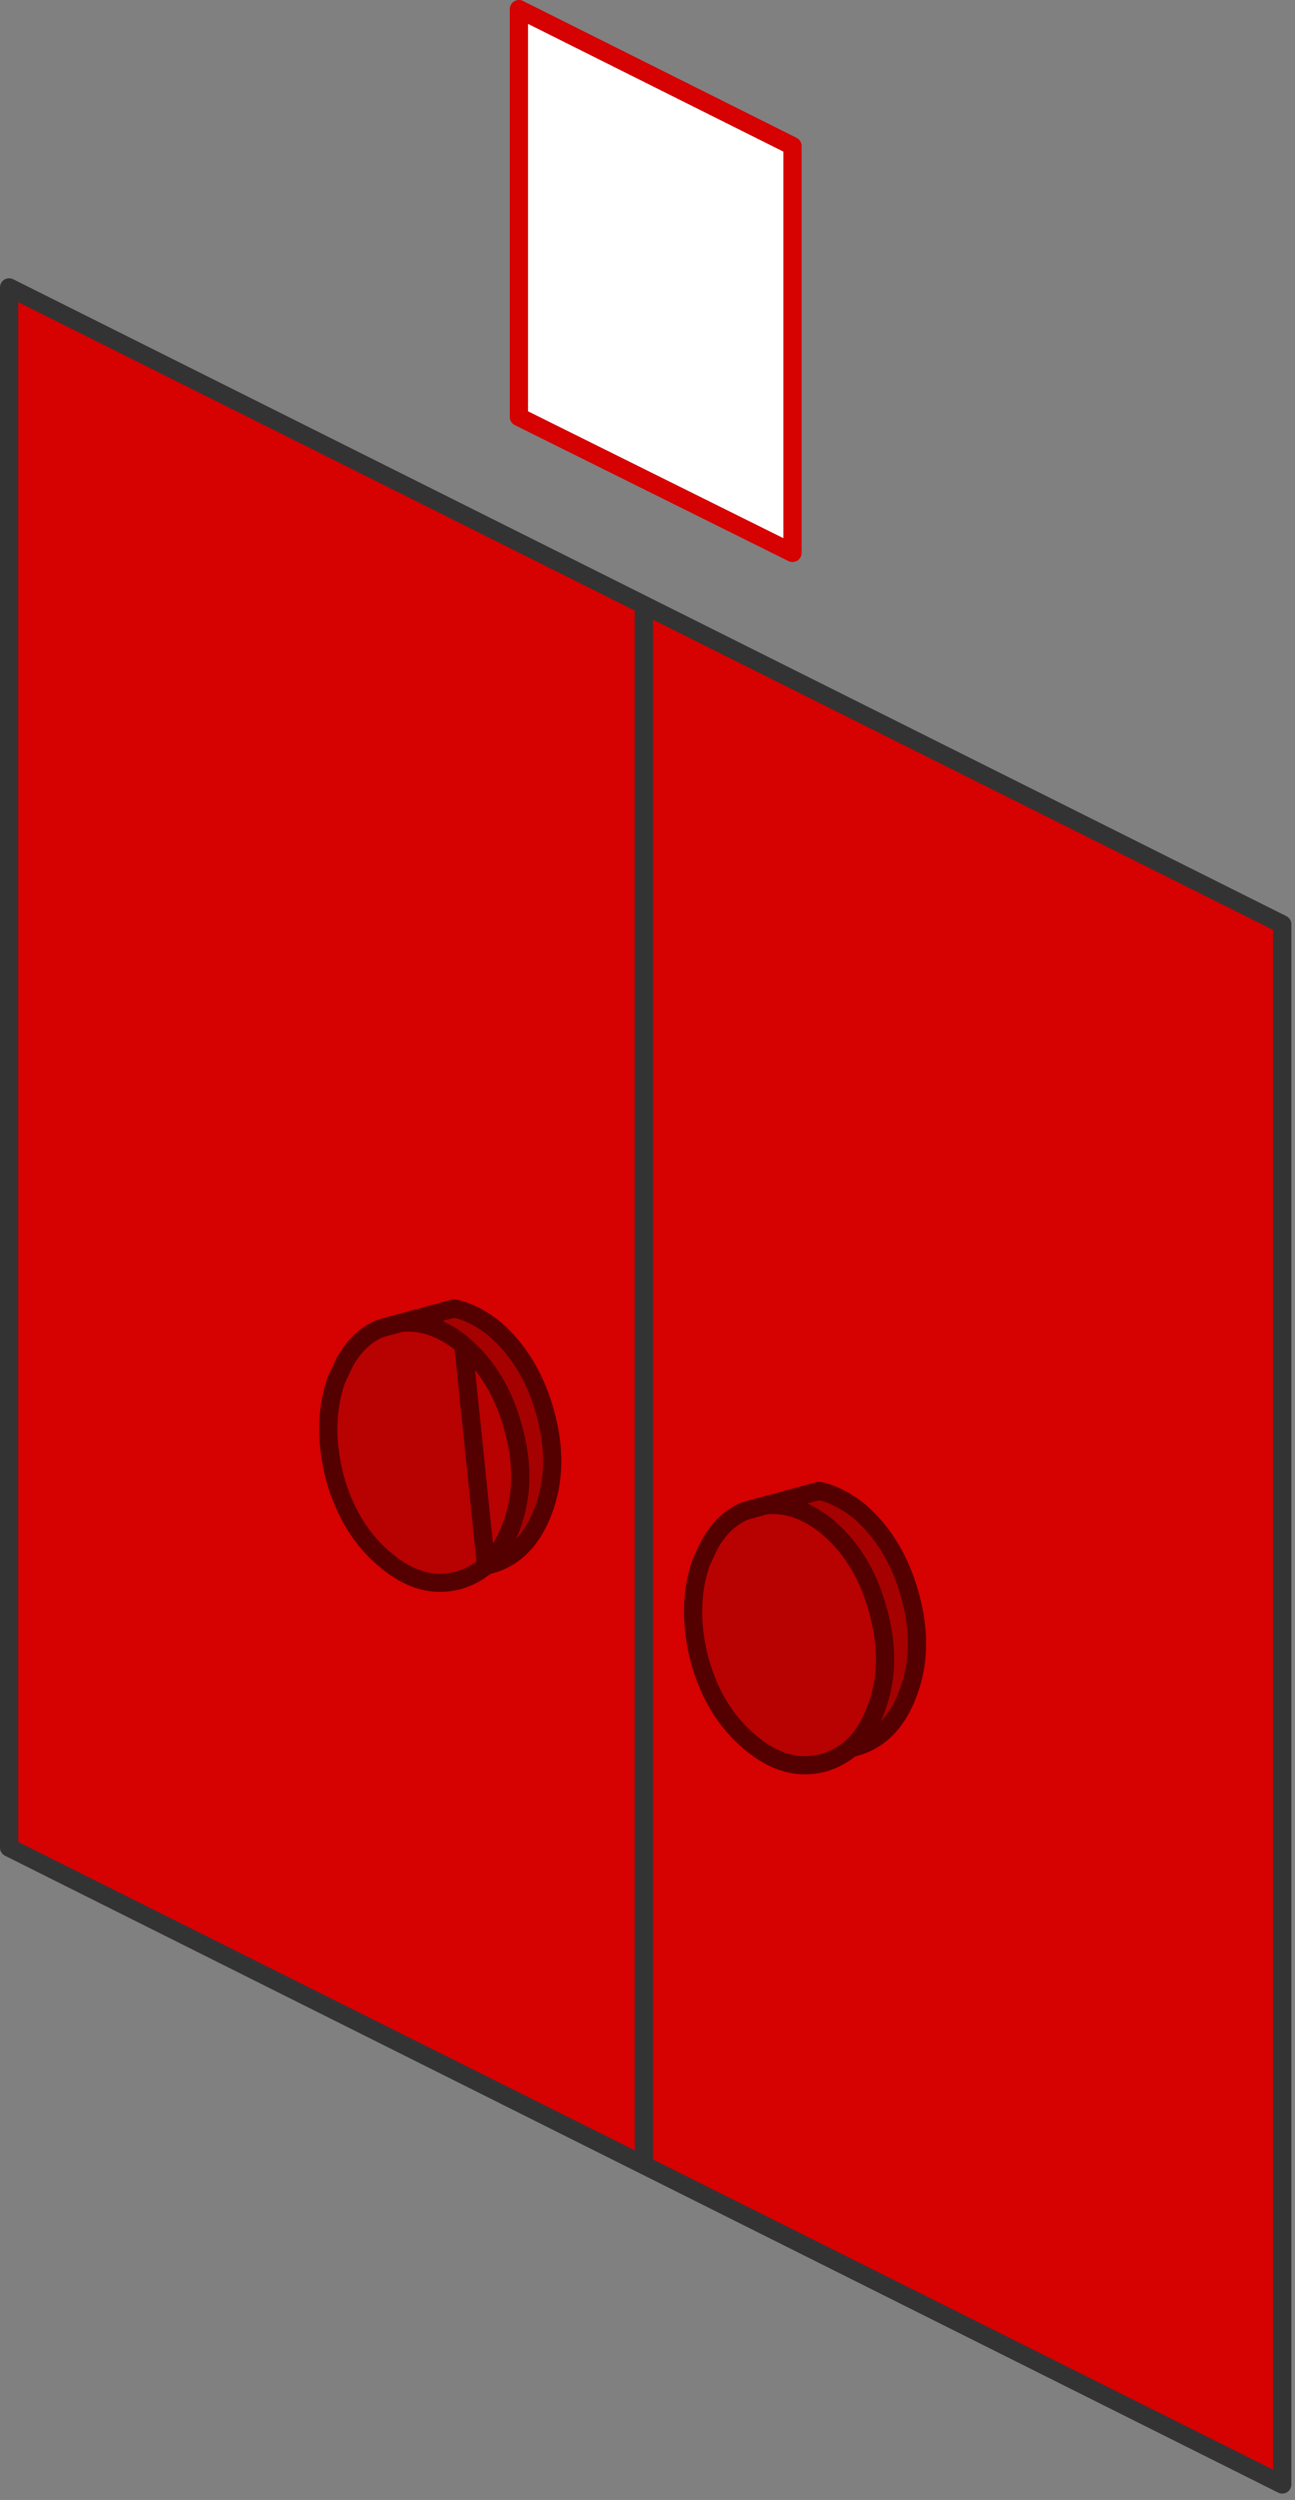 <?xml version="1.0" encoding="utf-8"?>
<svg version="1.1" id="Layer_1"
xmlns="http://www.w3.org/2000/svg"
xmlns:xlink="http://www.w3.org/1999/xlink"
xmlns:author="http://www.sothink.com"
width="71px" height="137px"
xml:space="preserve">
<rect width="100%" height="100%" fill="#808080" stroke="none"/>
<g id="346" transform="matrix(1, 0, 0, 1, -26, 108)">
<path style="fill:#D60101;fill-opacity:1" d="M61.3,-74.85L96.3 -57.35L96.3 28.15L61.3 10.65L26.5 -6.75L26.5 -92.25L61.3 -74.85" />
<path style="fill:#FFFFFF;fill-opacity:1" d="M69.45,-100L69.45 -77.7L54.45 -85.15L54.45 -107.5L69.45 -100" />
<path style="fill:none;stroke-width:1;stroke-linecap:round;stroke-linejoin:round;stroke-miterlimit:3;stroke:#333333;stroke-opacity:1" d="M61.3,-74.85L96.3 -57.35L96.3 28.15L61.3 10.65L26.5 -6.75L26.5 -92.25L61.3 -74.85L61.3 10.65" />
<path style="fill:none;stroke-width:1;stroke-linecap:round;stroke-linejoin:round;stroke-miterlimit:3;stroke:#D60101;stroke-opacity:1" d="M54.45,-107.5L54.45 -85.15L69.45 -77.7L69.45 -100L54.45 -107.5z" />
<path style="fill:#A50101;fill-opacity:1" d="M74.05,-14.4Q74.95 -16.8 74.15 -19.7Q73.4 -22.55 71.45 -24.25L71.4 -24.3Q69.7 -25.7 67.95 -25.5L70.9 -26.3Q72.05 -26.05 73.15 -25.15Q75.1 -23.45 75.9 -20.55Q76.7 -17.65 75.8 -15.25Q74.9 -12.8 72.85 -12.25L72.65 -12.2Q73.55 -13 74.05 -14.4" />
<path style="fill:#D60101;fill-opacity:1" d="M67.4,-25.35L67.55 -25.4L67.95 -25.5L67.4 -25.35" />
<path style="fill:#B80101;fill-opacity:1" d="M67.95,-25.5Q69.7 -25.7 71.4 -24.3L71.45 -24.25Q73.4 -22.55 74.15 -19.7Q74.95 -16.8 74.05 -14.4Q73.55 -13 72.65 -12.2Q72 -11.65 71.15 -11.4Q69.1 -10.85 67.15 -12.5Q65.15 -14.15 64.35 -17.05Q63.6 -20 64.45 -22.4L64.9 -23.35Q65.65 -24.7 66.85 -25.2L67.4 -25.35L67.95 -25.5" />
<path style="fill:none;stroke-width:1;stroke-linecap:round;stroke-linejoin:round;stroke-miterlimit:3;stroke:#550000;stroke-opacity:1" d="M67.95,-25.5L70.9 -26.3Q72.05 -26.05 73.15 -25.15Q75.1 -23.45 75.9 -20.55Q76.7 -17.65 75.8 -15.25Q74.9 -12.8 72.85 -12.25L72.65 -12.2Q72 -11.65 71.15 -11.4Q69.1 -10.85 67.15 -12.5Q65.15 -14.15 64.35 -17.05Q63.6 -20 64.45 -22.4L64.9 -23.35Q65.65 -24.7 66.85 -25.2L67.4 -25.35L67.55 -25.4L67.95 -25.5Q69.7 -25.7 71.4 -24.3L71.45 -24.25Q73.4 -22.55 74.15 -19.7Q74.95 -16.8 74.05 -14.4Q73.55 -13 72.65 -12.2M67.95,-25.5L67.4 -25.35" />
<path style="fill:#B80101;fill-opacity:1" d="M51.4,-34.3L51.45 -34.25Q53.4 -32.55 54.15 -29.7Q54.95 -26.8 54.05 -24.4Q53.55 -23 52.65 -22.2Q52 -21.65 51.15 -21.4Q49.1 -20.85 47.15 -22.5Q45.15 -24.15 44.35 -27.05Q43.6 -30 44.45 -32.4L44.9 -33.35Q45.65 -34.7 46.85 -35.2L47.4 -35.35L47.95 -35.5Q49.7 -35.7 51.4 -34.3" />
<path style="fill:#D60101;fill-opacity:1" d="M47.4,-35.35L47.55 -35.4L47.95 -35.5L47.4 -35.35" />
<path style="fill:#A50101;fill-opacity:1" d="M47.95,-35.5L50.9 -36.3Q52.05 -36.05 53.15 -35.15Q55.1 -33.45 55.9 -30.55Q56.7 -27.65 55.8 -25.25Q54.9 -22.8 52.85 -22.25L52.65 -22.2Q53.55 -23 54.05 -24.4Q54.95 -26.8 54.15 -29.7Q53.4 -32.55 51.45 -34.25L51.4 -34.3Q49.7 -35.7 47.95 -35.5" />
<path style="fill:none;stroke-width:1;stroke-linecap:round;stroke-linejoin:round;stroke-miterlimit:3;stroke:#550000;stroke-opacity:1" d="M51.4,-34.3Q49.7 -35.7 47.95 -35.5L47.55 -35.4L47.4 -35.35L47.95 -35.5L50.9 -36.3Q52.05 -36.05 53.15 -35.15Q55.1 -33.45 55.9 -30.55Q56.7 -27.65 55.8 -25.25Q54.9 -22.8 52.85 -22.25L52.65 -22.2Q52 -21.65 51.15 -21.4Q49.1 -20.85 47.15 -22.5Q45.15 -24.15 44.35 -27.05Q43.6 -30 44.45 -32.4L44.9 -33.35Q45.65 -34.7 46.85 -35.2L47.4 -35.35M52.65,-22.2Q53.55 -23 54.05 -24.4Q54.95 -26.8 54.15 -29.7Q53.4 -32.55 51.45 -34.25L51.4 -34.3z" />
</g>
</svg>
